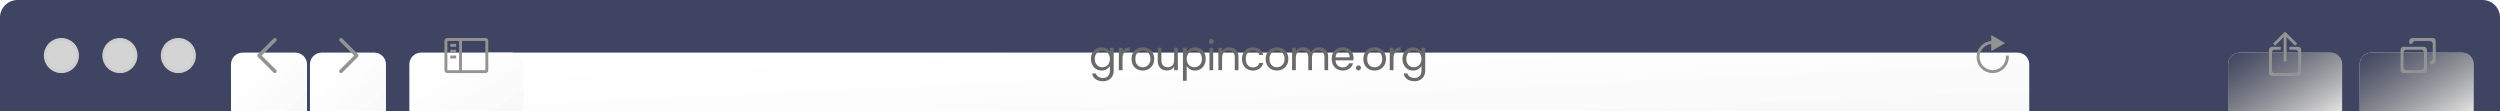 <svg width="855" height="38" viewBox="0 0 855 38" fill="none" xmlns="http://www.w3.org/2000/svg">
<path fill-rule="evenodd" clip-rule="evenodd" d="M0 6C0 2.686 2.686 0 6 0H849C852.314 0 855 2.686 855 6V38H0V6Z" fill="#3E4462"/>
<g filter="url(#filter0_ii)">
<path fill-rule="evenodd" clip-rule="evenodd" d="M163 11C163 8.791 164.791 7 167 7H690C692.209 7 694 8.791 694 11V27C694 29.209 692.209 31 690 31H167C164.791 31 163 29.209 163 27V11Z" fill="white"/>
<path fill-rule="evenodd" clip-rule="evenodd" d="M163 11C163 8.791 164.791 7 167 7H690C692.209 7 694 8.791 694 11V27C694 29.209 692.209 31 690 31H167C164.791 31 163 29.209 163 27V11Z" fill="url(#paint0_linear)"/>
</g>
<path fill-rule="evenodd" clip-rule="evenodd" d="M686.983 18.995H685.958C685.976 19.156 686.007 19.314 686.007 19.48C686.007 21.967 683.987 23.99 681.503 23.99C679.02 23.99 677 21.967 677 19.48C677 17.164 678.758 15.273 681.004 15.021V17.493L685.755 14.747L681.004 12V13.994C678.198 14.246 676 16.605 676 19.48C676 22.524 678.463 24.992 681.503 24.992C684.544 24.992 687.007 22.524 687.007 19.48C687.007 19.317 686.997 19.155 686.983 18.995Z" fill="#939393"/>
<path d="M376.743 16.202C377.406 16.202 377.985 16.347 378.479 16.636C378.983 16.925 379.357 17.289 379.599 17.728V16.328H380.887V24.168C380.887 24.868 380.738 25.489 380.439 26.03C380.141 26.581 379.711 27.01 379.151 27.318C378.601 27.626 377.957 27.78 377.219 27.78C376.211 27.78 375.371 27.542 374.699 27.066C374.027 26.59 373.631 25.941 373.509 25.12H374.769C374.909 25.587 375.199 25.96 375.637 26.24C376.076 26.529 376.603 26.674 377.219 26.674C377.919 26.674 378.489 26.455 378.927 26.016C379.375 25.577 379.599 24.961 379.599 24.168V22.558C379.347 23.006 378.974 23.379 378.479 23.678C377.985 23.977 377.406 24.126 376.743 24.126C376.062 24.126 375.441 23.958 374.881 23.622C374.331 23.286 373.897 22.815 373.579 22.208C373.262 21.601 373.103 20.911 373.103 20.136C373.103 19.352 373.262 18.666 373.579 18.078C373.897 17.481 374.331 17.019 374.881 16.692C375.441 16.365 376.062 16.202 376.743 16.202ZM379.599 20.15C379.599 19.571 379.483 19.067 379.249 18.638C379.016 18.209 378.699 17.882 378.297 17.658C377.905 17.425 377.471 17.308 376.995 17.308C376.519 17.308 376.085 17.42 375.693 17.644C375.301 17.868 374.989 18.195 374.755 18.624C374.522 19.053 374.405 19.557 374.405 20.136C374.405 20.724 374.522 21.237 374.755 21.676C374.989 22.105 375.301 22.437 375.693 22.67C376.085 22.894 376.519 23.006 376.995 23.006C377.471 23.006 377.905 22.894 378.297 22.67C378.699 22.437 379.016 22.105 379.249 21.676C379.483 21.237 379.599 20.729 379.599 20.15ZM383.914 17.574C384.138 17.135 384.455 16.795 384.866 16.552C385.286 16.309 385.795 16.188 386.392 16.188V17.504H386.056C384.628 17.504 383.914 18.279 383.914 19.828V24H382.64V16.328H383.914V17.574ZM390.809 24.126C390.09 24.126 389.437 23.963 388.849 23.636C388.27 23.309 387.813 22.847 387.477 22.25C387.15 21.643 386.987 20.943 386.987 20.15C386.987 19.366 387.155 18.675 387.491 18.078C387.836 17.471 388.303 17.009 388.891 16.692C389.479 16.365 390.137 16.202 390.865 16.202C391.593 16.202 392.251 16.365 392.839 16.692C393.427 17.009 393.889 17.467 394.225 18.064C394.57 18.661 394.743 19.357 394.743 20.15C394.743 20.943 394.565 21.643 394.211 22.25C393.865 22.847 393.394 23.309 392.797 23.636C392.199 23.963 391.537 24.126 390.809 24.126ZM390.809 23.006C391.266 23.006 391.695 22.899 392.097 22.684C392.498 22.469 392.82 22.147 393.063 21.718C393.315 21.289 393.441 20.766 393.441 20.15C393.441 19.534 393.319 19.011 393.077 18.582C392.834 18.153 392.517 17.835 392.125 17.63C391.733 17.415 391.308 17.308 390.851 17.308C390.384 17.308 389.955 17.415 389.563 17.63C389.18 17.835 388.872 18.153 388.639 18.582C388.405 19.011 388.289 19.534 388.289 20.15C388.289 20.775 388.401 21.303 388.625 21.732C388.858 22.161 389.166 22.483 389.549 22.698C389.931 22.903 390.351 23.006 390.809 23.006ZM402.822 16.328V24H401.548V22.866C401.305 23.258 400.965 23.566 400.526 23.79C400.097 24.005 399.621 24.112 399.098 24.112C398.501 24.112 397.964 23.991 397.488 23.748C397.012 23.496 396.634 23.123 396.354 22.628C396.083 22.133 395.948 21.531 395.948 20.822V16.328H397.208V20.654C397.208 21.41 397.399 21.993 397.782 22.404C398.165 22.805 398.687 23.006 399.35 23.006C400.031 23.006 400.568 22.796 400.96 22.376C401.352 21.956 401.548 21.345 401.548 20.542V16.328H402.822ZM405.847 17.742C406.099 17.303 406.472 16.939 406.967 16.65C407.471 16.351 408.054 16.202 408.717 16.202C409.398 16.202 410.014 16.365 410.565 16.692C411.125 17.019 411.564 17.481 411.881 18.078C412.198 18.666 412.357 19.352 412.357 20.136C412.357 20.911 412.198 21.601 411.881 22.208C411.564 22.815 411.125 23.286 410.565 23.622C410.014 23.958 409.398 24.126 408.717 24.126C408.064 24.126 407.485 23.981 406.981 23.692C406.486 23.393 406.108 23.025 405.847 22.586V27.64H404.573V16.328H405.847V17.742ZM411.055 20.136C411.055 19.557 410.938 19.053 410.705 18.624C410.472 18.195 410.154 17.868 409.753 17.644C409.361 17.42 408.927 17.308 408.451 17.308C407.984 17.308 407.55 17.425 407.149 17.658C406.757 17.882 406.44 18.213 406.197 18.652C405.964 19.081 405.847 19.581 405.847 20.15C405.847 20.729 405.964 21.237 406.197 21.676C406.44 22.105 406.757 22.437 407.149 22.67C407.55 22.894 407.984 23.006 408.451 23.006C408.927 23.006 409.361 22.894 409.753 22.67C410.154 22.437 410.472 22.105 410.705 21.676C410.938 21.237 411.055 20.724 411.055 20.136ZM414.292 15.082C414.049 15.082 413.844 14.998 413.676 14.83C413.508 14.662 413.424 14.457 413.424 14.214C413.424 13.971 413.508 13.766 413.676 13.598C413.844 13.43 414.049 13.346 414.292 13.346C414.525 13.346 414.721 13.43 414.88 13.598C415.048 13.766 415.132 13.971 415.132 14.214C415.132 14.457 415.048 14.662 414.88 14.83C414.721 14.998 414.525 15.082 414.292 15.082ZM414.908 16.328V24H413.634V16.328H414.908ZM420.417 16.188C421.351 16.188 422.107 16.473 422.685 17.042C423.264 17.602 423.553 18.414 423.553 19.478V24H422.293V19.66C422.293 18.895 422.102 18.311 421.719 17.91C421.337 17.499 420.814 17.294 420.151 17.294C419.479 17.294 418.943 17.504 418.541 17.924C418.149 18.344 417.953 18.955 417.953 19.758V24H416.679V16.328H417.953V17.42C418.205 17.028 418.546 16.725 418.975 16.51C419.414 16.295 419.895 16.188 420.417 16.188ZM424.758 20.15C424.758 19.357 424.917 18.666 425.234 18.078C425.552 17.481 425.99 17.019 426.55 16.692C427.12 16.365 427.768 16.202 428.496 16.202C429.439 16.202 430.214 16.431 430.82 16.888C431.436 17.345 431.842 17.98 432.038 18.792H430.666C430.536 18.325 430.279 17.957 429.896 17.686C429.523 17.415 429.056 17.28 428.496 17.28C427.768 17.28 427.18 17.532 426.732 18.036C426.284 18.531 426.06 19.235 426.06 20.15C426.06 21.074 426.284 21.788 426.732 22.292C427.18 22.796 427.768 23.048 428.496 23.048C429.056 23.048 429.523 22.917 429.896 22.656C430.27 22.395 430.526 22.021 430.666 21.536H432.038C431.833 22.32 431.422 22.95 430.806 23.426C430.19 23.893 429.42 24.126 428.496 24.126C427.768 24.126 427.12 23.963 426.55 23.636C425.99 23.309 425.552 22.847 425.234 22.25C424.917 21.653 424.758 20.953 424.758 20.15ZM436.684 24.126C435.965 24.126 435.312 23.963 434.724 23.636C434.145 23.309 433.688 22.847 433.352 22.25C433.025 21.643 432.862 20.943 432.862 20.15C432.862 19.366 433.03 18.675 433.366 18.078C433.711 17.471 434.178 17.009 434.766 16.692C435.354 16.365 436.012 16.202 436.74 16.202C437.468 16.202 438.126 16.365 438.714 16.692C439.302 17.009 439.764 17.467 440.1 18.064C440.445 18.661 440.618 19.357 440.618 20.15C440.618 20.943 440.441 21.643 440.086 22.25C439.741 22.847 439.269 23.309 438.672 23.636C438.075 23.963 437.412 24.126 436.684 24.126ZM436.684 23.006C437.141 23.006 437.571 22.899 437.972 22.684C438.373 22.469 438.695 22.147 438.938 21.718C439.19 21.289 439.316 20.766 439.316 20.15C439.316 19.534 439.195 19.011 438.952 18.582C438.709 18.153 438.392 17.835 438 17.63C437.608 17.415 437.183 17.308 436.726 17.308C436.259 17.308 435.83 17.415 435.438 17.63C435.055 17.835 434.747 18.153 434.514 18.582C434.281 19.011 434.164 19.534 434.164 20.15C434.164 20.775 434.276 21.303 434.5 21.732C434.733 22.161 435.041 22.483 435.424 22.698C435.807 22.903 436.227 23.006 436.684 23.006ZM451.119 16.188C451.717 16.188 452.249 16.314 452.715 16.566C453.182 16.809 453.551 17.177 453.821 17.672C454.092 18.167 454.227 18.769 454.227 19.478V24H452.967V19.66C452.967 18.895 452.776 18.311 452.393 17.91C452.02 17.499 451.511 17.294 450.867 17.294C450.205 17.294 449.677 17.509 449.285 17.938C448.893 18.358 448.697 18.969 448.697 19.772V24H447.437V19.66C447.437 18.895 447.246 18.311 446.863 17.91C446.49 17.499 445.981 17.294 445.337 17.294C444.675 17.294 444.147 17.509 443.755 17.938C443.363 18.358 443.167 18.969 443.167 19.772V24H441.893V16.328H443.167V17.434C443.419 17.033 443.755 16.725 444.175 16.51C444.605 16.295 445.076 16.188 445.589 16.188C446.233 16.188 446.803 16.333 447.297 16.622C447.792 16.911 448.161 17.336 448.403 17.896C448.618 17.355 448.973 16.935 449.467 16.636C449.962 16.337 450.513 16.188 451.119 16.188ZM462.917 19.87C462.917 20.113 462.903 20.369 462.875 20.64H456.743C456.79 21.396 457.046 21.989 457.513 22.418C457.989 22.838 458.563 23.048 459.235 23.048C459.786 23.048 460.243 22.922 460.607 22.67C460.98 22.409 461.242 22.063 461.391 21.634H462.763C462.558 22.371 462.147 22.973 461.531 23.44C460.915 23.897 460.15 24.126 459.235 24.126C458.507 24.126 457.854 23.963 457.275 23.636C456.706 23.309 456.258 22.847 455.931 22.25C455.604 21.643 455.441 20.943 455.441 20.15C455.441 19.357 455.6 18.661 455.917 18.064C456.234 17.467 456.678 17.009 457.247 16.692C457.826 16.365 458.488 16.202 459.235 16.202C459.963 16.202 460.607 16.361 461.167 16.678C461.727 16.995 462.156 17.434 462.455 17.994C462.763 18.545 462.917 19.17 462.917 19.87ZM461.601 19.604C461.601 19.119 461.494 18.703 461.279 18.358C461.064 18.003 460.77 17.737 460.397 17.56C460.033 17.373 459.627 17.28 459.179 17.28C458.535 17.28 457.984 17.485 457.527 17.896C457.079 18.307 456.822 18.876 456.757 19.604H461.601ZM464.605 24.084C464.362 24.084 464.157 24 463.989 23.832C463.821 23.664 463.737 23.459 463.737 23.216C463.737 22.973 463.821 22.768 463.989 22.6C464.157 22.432 464.362 22.348 464.605 22.348C464.838 22.348 465.034 22.432 465.193 22.6C465.361 22.768 465.445 22.973 465.445 23.216C465.445 23.459 465.361 23.664 465.193 23.832C465.034 24 464.838 24.084 464.605 24.084ZM470.084 24.126C469.365 24.126 468.712 23.963 468.124 23.636C467.545 23.309 467.088 22.847 466.752 22.25C466.425 21.643 466.262 20.943 466.262 20.15C466.262 19.366 466.43 18.675 466.766 18.078C467.111 17.471 467.578 17.009 468.166 16.692C468.754 16.365 469.412 16.202 470.14 16.202C470.868 16.202 471.526 16.365 472.114 16.692C472.702 17.009 473.164 17.467 473.5 18.064C473.845 18.661 474.018 19.357 474.018 20.15C474.018 20.943 473.841 21.643 473.486 22.25C473.141 22.847 472.669 23.309 472.072 23.636C471.475 23.963 470.812 24.126 470.084 24.126ZM470.084 23.006C470.541 23.006 470.971 22.899 471.372 22.684C471.773 22.469 472.095 22.147 472.338 21.718C472.59 21.289 472.716 20.766 472.716 20.15C472.716 19.534 472.595 19.011 472.352 18.582C472.109 18.153 471.792 17.835 471.4 17.63C471.008 17.415 470.583 17.308 470.126 17.308C469.659 17.308 469.23 17.415 468.838 17.63C468.455 17.835 468.147 18.153 467.914 18.582C467.681 19.011 467.564 19.534 467.564 20.15C467.564 20.775 467.676 21.303 467.9 21.732C468.133 22.161 468.441 22.483 468.824 22.698C469.207 22.903 469.627 23.006 470.084 23.006ZM476.567 17.574C476.791 17.135 477.109 16.795 477.519 16.552C477.939 16.309 478.448 16.188 479.045 16.188V17.504H478.709C477.281 17.504 476.567 18.279 476.567 19.828V24H475.293V16.328H476.567V17.574ZM483.28 16.202C483.943 16.202 484.521 16.347 485.016 16.636C485.52 16.925 485.893 17.289 486.136 17.728V16.328H487.424V24.168C487.424 24.868 487.275 25.489 486.976 26.03C486.677 26.581 486.248 27.01 485.688 27.318C485.137 27.626 484.493 27.78 483.756 27.78C482.748 27.78 481.908 27.542 481.236 27.066C480.564 26.59 480.167 25.941 480.046 25.12H481.306C481.446 25.587 481.735 25.96 482.174 26.24C482.613 26.529 483.14 26.674 483.756 26.674C484.456 26.674 485.025 26.455 485.464 26.016C485.912 25.577 486.136 24.961 486.136 24.168V22.558C485.884 23.006 485.511 23.379 485.016 23.678C484.521 23.977 483.943 24.126 483.28 24.126C482.599 24.126 481.978 23.958 481.418 23.622C480.867 23.286 480.433 22.815 480.116 22.208C479.799 21.601 479.64 20.911 479.64 20.136C479.64 19.352 479.799 18.666 480.116 18.078C480.433 17.481 480.867 17.019 481.418 16.692C481.978 16.365 482.599 16.202 483.28 16.202ZM486.136 20.15C486.136 19.571 486.019 19.067 485.786 18.638C485.553 18.209 485.235 17.882 484.834 17.658C484.442 17.425 484.008 17.308 483.532 17.308C483.056 17.308 482.622 17.42 482.23 17.644C481.838 17.868 481.525 18.195 481.292 18.624C481.059 19.053 480.942 19.557 480.942 20.136C480.942 20.724 481.059 21.237 481.292 21.676C481.525 22.105 481.838 22.437 482.23 22.67C482.622 22.894 483.056 23.006 483.532 23.006C484.008 23.006 484.442 22.894 484.834 22.67C485.235 22.437 485.553 22.105 485.786 21.676C486.019 21.237 486.136 20.729 486.136 20.15Z" fill="#6A6A6A"/>
<g filter="url(#filter1_ii)">
<path fill-rule="evenodd" clip-rule="evenodd" d="M807 11C807 8.791 808.791 7 811 7H842C844.209 7 846 8.791 846 11V27C846 29.209 844.209 31 842 31H811C808.791 31 807 29.209 807 27V11Z" fill="white"/>
<path fill-rule="evenodd" clip-rule="evenodd" d="M807 11C807 8.791 808.791 7 811 7H842C844.209 7 846 8.791 846 11V27C846 29.209 844.209 31 842 31H811C808.791 31 807 29.209 807 27V11Z" fill="url(#paint1_linear)"/>
</g>
<path fill-rule="evenodd" clip-rule="evenodd" d="M822 16C821.448 16 821 16.448 821 17V24C821 24.552 821.448 25 822 25H829C829.552 25 830 24.552 830 24V17C830 16.448 829.552 16 829 16H822ZM823 17C822.448 17 822 17.448 822 18V23C822 23.552 822.448 24 823 24H828C828.552 24 829 23.552 829 23V18C829 17.448 828.552 17 828 17H823Z" fill="#939393"/>
<path fill-rule="evenodd" clip-rule="evenodd" d="M824 14C824 13.448 824.448 13 825 13H832C832.552 13 833 13.448 833 14V21C833 21.552 832.552 22 832 22H831V21C831.552 21 832 20.552 832 20V15C832 14.448 831.552 14 831 14H826C825.448 14 825 14.448 825 15H824V14Z" fill="#939393"/>
<g filter="url(#filter2_ii)">
<path fill-rule="evenodd" clip-rule="evenodd" d="M762 11C762 8.791 763.791 7 766 7H797C799.209 7 801 8.791 801 11V27C801 29.209 799.209 31 797 31H766C763.791 31 762 29.209 762 27V11Z" fill="white"/>
<path fill-rule="evenodd" clip-rule="evenodd" d="M762 11C762 8.791 763.791 7 766 7H797C799.209 7 801 8.791 801 11V27C801 29.209 799.209 31 797 31H766C763.791 31 762 29.209 762 27V11Z" fill="url(#paint2_linear)"/>
</g>
<path fill-rule="evenodd" clip-rule="evenodd" d="M782 12H781V21H782V12ZM777 16C776.448 16 776 16.448 776 17V25C776 25.552 776.448 26 777 26H786C786.552 26 787 25.552 787 25V17C787 16.448 786.552 16 786 16H783V17H785C785.552 17 786 17.448 786 18V24C786 24.552 785.552 25 785 25H778C777.448 25 777 24.552 777 24V18C777 17.448 777.448 17 778 17H780V16H777Z" fill="#939393"/>
<rect width="1" height="5" transform="matrix(0.707 0.707 -0.707 0.707 780.914 11.379)" fill="#939393"/>
<rect width="1" height="5" transform="matrix(-0.707 0.707 0.707 0.707 782.086 11.379)" fill="#939393"/>
<rect width="1" height="1" transform="matrix(0.707 0.707 -0.707 0.707 781.5 10.793)" fill="#939393"/>
<path d="M26.5 19C26.5 22.038 24.038 24.5 21 24.5C17.962 24.5 15.5 22.038 15.5 19C15.5 15.962 17.962 13.5 21 13.5C24.038 13.5 26.5 15.962 26.5 19Z" fill="#D4D4D4" stroke="#CECECE"/>
<path d="M46.5 19C46.5 22.038 44.038 24.5 41 24.5C37.962 24.5 35.5 22.038 35.5 19C35.5 15.962 37.962 13.5 41 13.5C44.038 13.5 46.5 15.962 46.5 19Z" fill="#D4D4D4" stroke="#CECECE"/>
<path d="M66.5 19C66.5 22.038 64.038 24.5 61 24.5C57.962 24.5 55.5 22.038 55.5 19C55.5 15.962 57.962 13.5 61 13.5C64.038 13.5 66.5 15.962 66.5 19Z" fill="#D4D4D4" stroke="#CECECE"/>
<g filter="url(#filter3_ii)">
<path fill-rule="evenodd" clip-rule="evenodd" d="M79 11C79 8.791 80.791 7 83 7H101C103.209 7 105 8.791 105 11V27C105 29.209 103.209 31 101 31H83C80.791 31 79 29.209 79 27V11Z" fill="white"/>
<path fill-rule="evenodd" clip-rule="evenodd" d="M79 11C79 8.791 80.791 7 83 7H101C103.209 7 105 8.791 105 11V27C105 29.209 103.209 31 101 31H83C80.791 31 79 29.209 79 27V11Z" fill="url(#paint3_linear)"/>
</g>
<path fill-rule="evenodd" clip-rule="evenodd" d="M89.509 19L94.442 14.067C94.687 13.823 94.687 13.427 94.442 13.183C94.198 12.939 93.802 12.939 93.558 13.183L88.183 18.558C87.939 18.802 87.939 19.198 88.183 19.442L93.558 24.817C93.681 24.939 93.84 25 94.001 25C94.16 25 94.321 24.939 94.442 24.817C94.687 24.573 94.687 24.177 94.442 23.933L89.509 19Z" fill="#939393"/>
<g filter="url(#filter4_ii)">
<path fill-rule="evenodd" clip-rule="evenodd" d="M106 11C106 8.791 107.791 7 110 7H128C130.209 7 132 8.791 132 11V27C132 29.209 130.209 31 128 31H110C107.791 31 106 29.209 106 27V11Z" fill="white"/>
<path fill-rule="evenodd" clip-rule="evenodd" d="M106 11C106 8.791 107.791 7 110 7H128C130.209 7 132 8.791 132 11V27C132 29.209 130.209 31 128 31H110C107.791 31 106 29.209 106 27V11Z" fill="url(#paint4_linear)"/>
</g>
<path fill-rule="evenodd" clip-rule="evenodd" d="M121.117 19L116.183 14.067C115.939 13.823 115.939 13.427 116.183 13.183C116.427 12.939 116.823 12.939 117.067 13.183L122.442 18.558C122.687 18.802 122.687 19.198 122.442 19.442L117.067 24.817C116.945 24.939 116.785 25 116.625 25C116.465 25 116.305 24.939 116.183 24.817C115.939 24.573 115.939 24.177 116.183 23.933L121.117 19Z" fill="#939393"/>
<g filter="url(#filter5_ii)">
<path fill-rule="evenodd" clip-rule="evenodd" d="M140 11C140 8.791 141.791 7 144 7H175C177.209 7 179 8.791 179 11V27C179 29.209 177.209 31 175 31H144C141.791 31 140 29.209 140 27V11Z" fill="white"/>
<path fill-rule="evenodd" clip-rule="evenodd" d="M140 11C140 8.791 141.791 7 144 7H175C177.209 7 179 8.791 179 11V27C179 29.209 177.209 31 175 31H144C141.791 31 140 29.209 140 27V11Z" fill="url(#paint5_linear)"/>
</g>
<path fill-rule="evenodd" clip-rule="evenodd" d="M153 13C152.448 13 152 13.448 152 14V24C152 24.552 152.448 25 153 25H157H158H166C166.552 25 167 24.552 167 24V14C167 13.448 166.552 13 166 13H158H157H153ZM166 24H158V14H166V24ZM153 24H157V14H153V24ZM156 15H154V16H156V15ZM154 17H156V18H154V17ZM156 19H154V20H156V19Z" fill="#939393"/>
<defs>
<filter id="filter0_ii" x="163" y="7" width="531" height="34" filterUnits="userSpaceOnUse" color-interpolation-filters="sRGB">
<feFlood flood-opacity="0" result="BackgroundImageFix"/>
<feBlend mode="normal" in="SourceGraphic" in2="BackgroundImageFix" result="shape"/>
<feColorMatrix in="SourceAlpha" type="matrix" values="0 0 0 0 0 0 0 0 0 0 0 0 0 0 0 0 0 0 127 0" result="hardAlpha"/>
<feOffset dy="1"/>
<feGaussianBlur stdDeviation="30"/>
<feComposite in2="hardAlpha" operator="arithmetic" k2="-1" k3="1"/>
<feColorMatrix type="matrix" values="0 0 0 0 0 0 0 0 0 0 0 0 0 0 0 0 0 0 0.1 0"/>
<feBlend mode="normal" in2="shape" result="effect1_innerShadow"/>
<feColorMatrix in="SourceAlpha" type="matrix" values="0 0 0 0 0 0 0 0 0 0 0 0 0 0 0 0 0 0 127 0" result="hardAlpha"/>
<feOffset dy="10"/>
<feGaussianBlur stdDeviation="20"/>
<feComposite in2="hardAlpha" operator="arithmetic" k2="-1" k3="1"/>
<feColorMatrix type="matrix" values="0 0 0 0 1 0 0 0 0 1 0 0 0 0 1 0 0 0 1 0"/>
<feBlend mode="normal" in2="effect1_innerShadow" result="effect2_innerShadow"/>
</filter>
<filter id="filter1_ii" x="807" y="7" width="39" height="34" filterUnits="userSpaceOnUse" color-interpolation-filters="sRGB">
<feFlood flood-opacity="0" result="BackgroundImageFix"/>
<feBlend mode="normal" in="SourceGraphic" in2="BackgroundImageFix" result="shape"/>
<feColorMatrix in="SourceAlpha" type="matrix" values="0 0 0 0 0 0 0 0 0 0 0 0 0 0 0 0 0 0 127 0" result="hardAlpha"/>
<feOffset dy="1"/>
<feGaussianBlur stdDeviation="30"/>
<feComposite in2="hardAlpha" operator="arithmetic" k2="-1" k3="1"/>
<feColorMatrix type="matrix" values="0 0 0 0 0 0 0 0 0 0 0 0 0 0 0 0 0 0 0.1 0"/>
<feBlend mode="normal" in2="shape" result="effect1_innerShadow"/>
<feColorMatrix in="SourceAlpha" type="matrix" values="0 0 0 0 0 0 0 0 0 0 0 0 0 0 0 0 0 0 127 0" result="hardAlpha"/>
<feOffset dy="10"/>
<feGaussianBlur stdDeviation="20"/>
<feComposite in2="hardAlpha" operator="arithmetic" k2="-1" k3="1"/>
<feColorMatrix type="matrix" values="0 0 0 0 1 0 0 0 0 1 0 0 0 0 1 0 0 0 1 0"/>
<feBlend mode="normal" in2="effect1_innerShadow" result="effect2_innerShadow"/>
</filter>
<filter id="filter2_ii" x="762" y="7" width="39" height="34" filterUnits="userSpaceOnUse" color-interpolation-filters="sRGB">
<feFlood flood-opacity="0" result="BackgroundImageFix"/>
<feBlend mode="normal" in="SourceGraphic" in2="BackgroundImageFix" result="shape"/>
<feColorMatrix in="SourceAlpha" type="matrix" values="0 0 0 0 0 0 0 0 0 0 0 0 0 0 0 0 0 0 127 0" result="hardAlpha"/>
<feOffset dy="1"/>
<feGaussianBlur stdDeviation="30"/>
<feComposite in2="hardAlpha" operator="arithmetic" k2="-1" k3="1"/>
<feColorMatrix type="matrix" values="0 0 0 0 0 0 0 0 0 0 0 0 0 0 0 0 0 0 0.1 0"/>
<feBlend mode="normal" in2="shape" result="effect1_innerShadow"/>
<feColorMatrix in="SourceAlpha" type="matrix" values="0 0 0 0 0 0 0 0 0 0 0 0 0 0 0 0 0 0 127 0" result="hardAlpha"/>
<feOffset dy="10"/>
<feGaussianBlur stdDeviation="20"/>
<feComposite in2="hardAlpha" operator="arithmetic" k2="-1" k3="1"/>
<feColorMatrix type="matrix" values="0 0 0 0 1 0 0 0 0 1 0 0 0 0 1 0 0 0 1 0"/>
<feBlend mode="normal" in2="effect1_innerShadow" result="effect2_innerShadow"/>
</filter>
<filter id="filter3_ii" x="79" y="7" width="26" height="34" filterUnits="userSpaceOnUse" color-interpolation-filters="sRGB">
<feFlood flood-opacity="0" result="BackgroundImageFix"/>
<feBlend mode="normal" in="SourceGraphic" in2="BackgroundImageFix" result="shape"/>
<feColorMatrix in="SourceAlpha" type="matrix" values="0 0 0 0 0 0 0 0 0 0 0 0 0 0 0 0 0 0 127 0" result="hardAlpha"/>
<feOffset dy="1"/>
<feGaussianBlur stdDeviation="30"/>
<feComposite in2="hardAlpha" operator="arithmetic" k2="-1" k3="1"/>
<feColorMatrix type="matrix" values="0 0 0 0 0 0 0 0 0 0 0 0 0 0 0 0 0 0 0.1 0"/>
<feBlend mode="normal" in2="shape" result="effect1_innerShadow"/>
<feColorMatrix in="SourceAlpha" type="matrix" values="0 0 0 0 0 0 0 0 0 0 0 0 0 0 0 0 0 0 127 0" result="hardAlpha"/>
<feOffset dy="10"/>
<feGaussianBlur stdDeviation="20"/>
<feComposite in2="hardAlpha" operator="arithmetic" k2="-1" k3="1"/>
<feColorMatrix type="matrix" values="0 0 0 0 1 0 0 0 0 1 0 0 0 0 1 0 0 0 1 0"/>
<feBlend mode="normal" in2="effect1_innerShadow" result="effect2_innerShadow"/>
</filter>
<filter id="filter4_ii" x="106" y="7" width="26" height="34" filterUnits="userSpaceOnUse" color-interpolation-filters="sRGB">
<feFlood flood-opacity="0" result="BackgroundImageFix"/>
<feBlend mode="normal" in="SourceGraphic" in2="BackgroundImageFix" result="shape"/>
<feColorMatrix in="SourceAlpha" type="matrix" values="0 0 0 0 0 0 0 0 0 0 0 0 0 0 0 0 0 0 127 0" result="hardAlpha"/>
<feOffset dy="1"/>
<feGaussianBlur stdDeviation="30"/>
<feComposite in2="hardAlpha" operator="arithmetic" k2="-1" k3="1"/>
<feColorMatrix type="matrix" values="0 0 0 0 0 0 0 0 0 0 0 0 0 0 0 0 0 0 0.1 0"/>
<feBlend mode="normal" in2="shape" result="effect1_innerShadow"/>
<feColorMatrix in="SourceAlpha" type="matrix" values="0 0 0 0 0 0 0 0 0 0 0 0 0 0 0 0 0 0 127 0" result="hardAlpha"/>
<feOffset dy="10"/>
<feGaussianBlur stdDeviation="20"/>
<feComposite in2="hardAlpha" operator="arithmetic" k2="-1" k3="1"/>
<feColorMatrix type="matrix" values="0 0 0 0 1 0 0 0 0 1 0 0 0 0 1 0 0 0 1 0"/>
<feBlend mode="normal" in2="effect1_innerShadow" result="effect2_innerShadow"/>
</filter>
<filter id="filter5_ii" x="140" y="7" width="39" height="34" filterUnits="userSpaceOnUse" color-interpolation-filters="sRGB">
<feFlood flood-opacity="0" result="BackgroundImageFix"/>
<feBlend mode="normal" in="SourceGraphic" in2="BackgroundImageFix" result="shape"/>
<feColorMatrix in="SourceAlpha" type="matrix" values="0 0 0 0 0 0 0 0 0 0 0 0 0 0 0 0 0 0 127 0" result="hardAlpha"/>
<feOffset dy="1"/>
<feGaussianBlur stdDeviation="30"/>
<feComposite in2="hardAlpha" operator="arithmetic" k2="-1" k3="1"/>
<feColorMatrix type="matrix" values="0 0 0 0 0 0 0 0 0 0 0 0 0 0 0 0 0 0 0.1 0"/>
<feBlend mode="normal" in2="shape" result="effect1_innerShadow"/>
<feColorMatrix in="SourceAlpha" type="matrix" values="0 0 0 0 0 0 0 0 0 0 0 0 0 0 0 0 0 0 127 0" result="hardAlpha"/>
<feOffset dy="10"/>
<feGaussianBlur stdDeviation="20"/>
<feComposite in2="hardAlpha" operator="arithmetic" k2="-1" k3="1"/>
<feColorMatrix type="matrix" values="0 0 0 0 1 0 0 0 0 1 0 0 0 0 1 0 0 0 1 0"/>
<feBlend mode="normal" in2="effect1_innerShadow" result="effect2_innerShadow"/>
</filter>
<linearGradient id="paint0_linear" x1="-102.5" y1="19" x2="-100.335" y2="66.902" gradientUnits="userSpaceOnUse">
<stop stop-color="white" stop-opacity="0.01"/>
<stop offset="1" stop-opacity="0.03"/>
</linearGradient>
<linearGradient id="paint1_linear" x1="787.5" y1="19" x2="808.925" y2="53.816" gradientUnits="userSpaceOnUse">
<stop stop-color="#3E4462"/>
<stop offset="1" stop-opacity="0.03"/>
</linearGradient>
<linearGradient id="paint2_linear" x1="742.5" y1="19" x2="763.925" y2="53.816" gradientUnits="userSpaceOnUse">
<stop stop-color="#3E4462"/>
<stop offset="1" stop-opacity="0.03"/>
</linearGradient>
<linearGradient id="paint3_linear" x1="66" y1="19" x2="89.923" y2="44.917" gradientUnits="userSpaceOnUse">
<stop stop-color="white" stop-opacity="0.01"/>
<stop offset="1" stop-opacity="0.03"/>
</linearGradient>
<linearGradient id="paint4_linear" x1="93" y1="19" x2="116.923" y2="44.917" gradientUnits="userSpaceOnUse">
<stop stop-color="white" stop-opacity="0.01"/>
<stop offset="1" stop-opacity="0.03"/>
</linearGradient>
<linearGradient id="paint5_linear" x1="120.5" y1="19" x2="141.925" y2="53.816" gradientUnits="userSpaceOnUse">
<stop stop-color="white" stop-opacity="0.01"/>
<stop offset="1" stop-opacity="0.03"/>
</linearGradient>
</defs>
</svg>
